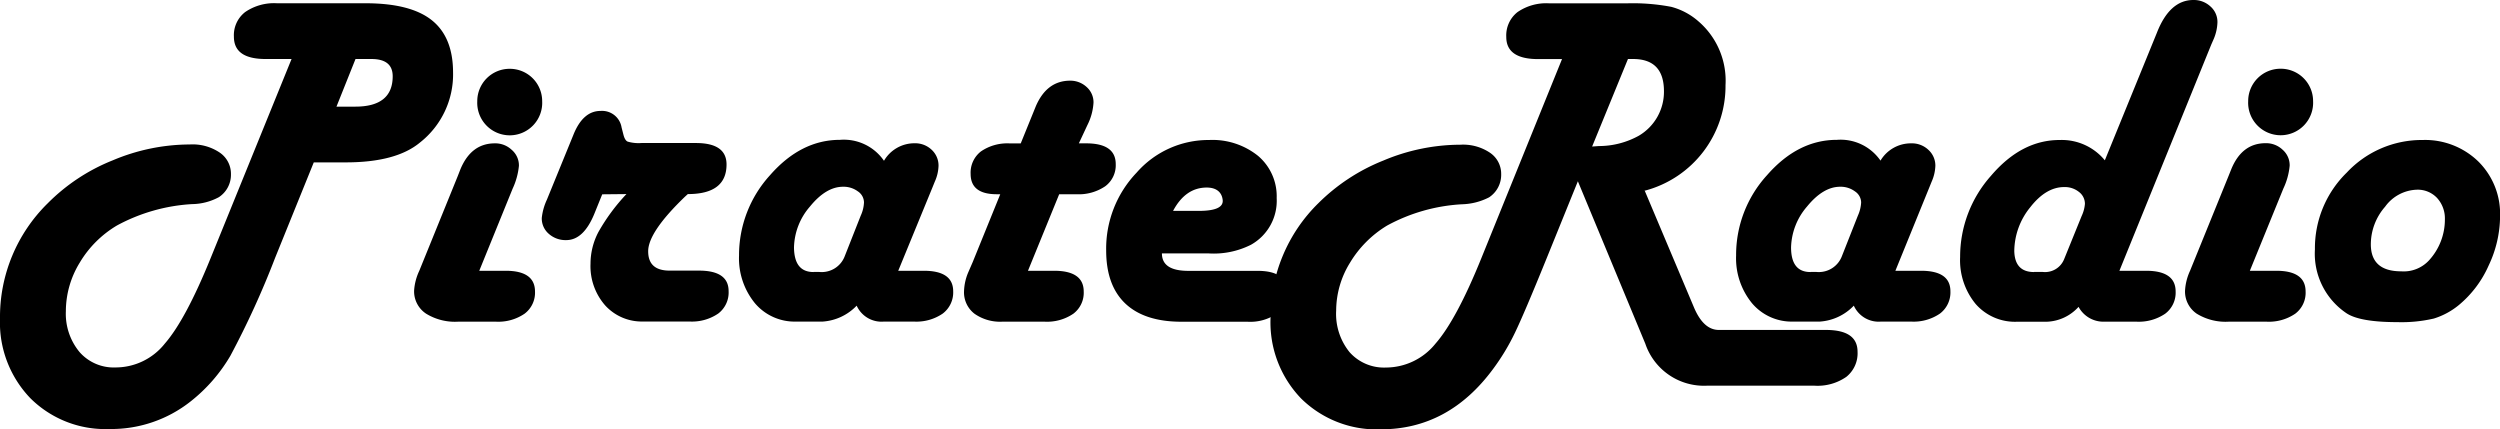 <svg xmlns="http://www.w3.org/2000/svg" viewBox="0 0 313.92 53.88"><g id="Layer_2" data-name="Layer 2"><g id="Layer_1-2" data-name="Layer 1"><path d="M39.4,20.39l-4.86,12a109,109,0,0,1-5.61,12.28,20.4,20.4,0,0,1-5,5.74,16.06,16.06,0,0,1-10.2,3.46A13.32,13.32,0,0,1,3.81,50,13.71,13.71,0,0,1,0,40,20,20,0,0,1,6,25.52a24,24,0,0,1,8.14-5.38,25,25,0,0,1,9.7-2,6.08,6.08,0,0,1,3.72,1A3.22,3.22,0,0,1,29,21.88a3.36,3.36,0,0,1-1.52,2.88,7.28,7.28,0,0,1-3.37.87,22.5,22.5,0,0,0-9.4,2.67A13.37,13.37,0,0,0,10,33a11.69,11.69,0,0,0-1.73,6.08A7.52,7.52,0,0,0,10,44.22a5.71,5.71,0,0,0,4.52,1.92,7.9,7.9,0,0,0,6.18-3q2.61-3,5.75-10.73l10.16-25H33.37c-2.7,0-4-.94-4-2.81a3.67,3.67,0,0,1,1.42-3.09,6.41,6.41,0,0,1,4-1.1H45.91q5.63,0,8.3,2.12t2.68,6.55a10.88,10.88,0,0,1-4.16,8.82q-3,2.49-9.31,2.49Zm2.85-7h2.37c3.12,0,4.69-1.27,4.69-3.81,0-1.45-.89-2.17-2.67-2.17h-2Z"/><path d="M60.18,34h3.31q3.69,0,3.69,2.61a3.3,3.3,0,0,1-1.31,2.78,5.84,5.84,0,0,1-3.64,1H57.57a6.92,6.92,0,0,1-4.06-1A3.35,3.35,0,0,1,52,36.47,6.87,6.87,0,0,1,52.65,34l4.83-11.89.32-.82Q59.15,18,62.14,18a3,3,0,0,1,2.12.82,2.57,2.57,0,0,1,.9,2,8.78,8.78,0,0,1-.79,2.87ZM64,8.64a4.06,4.06,0,0,1,4.08,4.07,4.08,4.08,0,1,1-8.15,0A4.06,4.06,0,0,1,64,8.64Z"/><path d="M75.62,24.4l-1,2.47c-.9,2.18-2.07,3.28-3.52,3.28a3.16,3.16,0,0,1-2.19-.79,2.54,2.54,0,0,1-.88-2,7.25,7.25,0,0,1,.64-2.28L72,16.93c.8-2,1.94-3,3.4-3A2.48,2.48,0,0,1,78.05,16l.23.9c.12.47.29.77.53.88a4.88,4.88,0,0,0,1.73.18h6.85q3.84,0,3.84,2.69,0,3.72-4.86,3.72l-.33.3q-4.65,4.46-4.65,6.88c0,1.62.89,2.43,2.69,2.43h3.69q3.72,0,3.72,2.58a3.32,3.32,0,0,1-1.3,2.81,5.85,5.85,0,0,1-3.65,1H80.8a6.21,6.21,0,0,1-4.79-2,7.46,7.46,0,0,1-1.86-5.25,8.54,8.54,0,0,1,1-4,24.38,24.38,0,0,1,3.51-4.75Z"/><path d="M112.79,34H116q3.69,0,3.69,2.58a3.33,3.33,0,0,1-1.32,2.8,5.86,5.86,0,0,1-3.63,1H111a3.42,3.42,0,0,1-3.43-2,6.51,6.51,0,0,1-4.25,2H100a6.53,6.53,0,0,1-5.2-2.3,8.9,8.9,0,0,1-2-6A14.9,14.9,0,0,1,96.69,22q3.89-4.44,8.78-4.44A6.11,6.11,0,0,1,111,20.19a4.42,4.42,0,0,1,3.84-2.2,3,3,0,0,1,2.15.82,2.7,2.7,0,0,1,.86,2,5.16,5.16,0,0,1-.47,2l-.32.79Zm-10.63.15h.73a3.09,3.09,0,0,0,3.19-2l2-5.07a4.42,4.42,0,0,0,.41-1.67,1.69,1.69,0,0,0-.77-1.38,3,3,0,0,0-1.86-.58c-1.43,0-2.81.83-4.16,2.49a8.09,8.09,0,0,0-2,5.15C99.73,33.15,100.54,34.16,102.16,34.16Z"/><path d="M135.47,18h.91q3.72,0,3.72,2.61a3.28,3.28,0,0,1-1.32,2.78,5.93,5.93,0,0,1-3.63,1H133L129.08,34h3.28q3.72,0,3.72,2.61a3.29,3.29,0,0,1-1.3,2.78,5.85,5.85,0,0,1-3.65,1h-5.24a5.57,5.57,0,0,1-3.53-1,3.38,3.38,0,0,1-1.31-2.79,6.58,6.58,0,0,1,.53-2.4l.56-1.29,3.46-8.52h-.44c-2.19,0-3.28-.85-3.28-2.55a3.37,3.37,0,0,1,1.3-2.83,5.85,5.85,0,0,1,3.65-1h1.34l1.56-3.84.32-.79q1.38-3.25,4.33-3.25a3,3,0,0,1,2.07.8,2.56,2.56,0,0,1,.86,1.95,7.18,7.18,0,0,1-.76,2.81Z"/><path d="M145.9,31.82c0,1.46,1.1,2.19,3.31,2.19h8.7q3.69,0,3.69,2.61a3.29,3.29,0,0,1-1.3,2.78,5.87,5.87,0,0,1-3.65,1h-8.29q-4.63,0-7.05-2.28c-1.61-1.53-2.41-3.75-2.41-6.68a13.81,13.81,0,0,1,3.82-9.76,12,12,0,0,1,9.1-4.1,9.13,9.13,0,0,1,6.16,2,6.64,6.64,0,0,1,2.33,5.29,6.33,6.33,0,0,1-3.22,5.86,10.38,10.38,0,0,1-5.33,1.09Zm1.4-5.34h3.23c2.09,0,3.1-.45,3-1.37s-.73-1.56-2-1.56Q148.86,23.55,147.3,26.48Z"/><path d="M206.51,23.91l6.19,14.67c.8,1.9,1.84,2.85,3.13,2.85l1.17,0h12.25c2.69,0,4,.91,4,2.75a3.78,3.78,0,0,1-1.41,3.14,6.32,6.32,0,0,1-4,1.11h-13.5a7.78,7.78,0,0,1-7.74-5.27l-8.47-20.4-3.92,9.67q-2.82,6.95-4,9.39a27.69,27.69,0,0,1-2.74,4.53q-5.59,7.56-14.09,7.56a13.5,13.5,0,0,1-10-3.87,13.77,13.77,0,0,1-3.84-10.14,20,20,0,0,1,6-14.38,24.28,24.28,0,0,1,8.14-5.35,25,25,0,0,1,9.7-2,6.05,6.05,0,0,1,3.7,1,3.19,3.19,0,0,1,1.42,2.71,3.38,3.38,0,0,1-1.52,2.9,7.85,7.85,0,0,1-3.4.87,22.19,22.19,0,0,0-9.4,2.67A13.67,13.67,0,0,0,169.51,33a11.47,11.47,0,0,0-1.73,6,7.62,7.62,0,0,0,1.69,5.23,5.78,5.78,0,0,0,4.58,1.92,8,8,0,0,0,6.2-3q2.63-3,5.76-10.73l10.13-25h-3q-4,0-4-2.78a3.72,3.72,0,0,1,1.41-3.12,6.35,6.35,0,0,1,4-1.1h9.73a25.61,25.61,0,0,1,5.58.44,8.42,8.42,0,0,1,3.41,1.82,9.82,9.82,0,0,1,3.4,8,13.6,13.6,0,0,1-10.08,13.25Zm-6.59-5.51.85-.06a10.37,10.37,0,0,0,5-1.29,6.4,6.4,0,0,0,3.17-5.59q0-4.05-3.87-4.05h-.65Z"/><path d="M238,34h3.22q3.69,0,3.69,2.58a3.33,3.33,0,0,1-1.32,2.8,5.84,5.84,0,0,1-3.63,1h-3.75a3.42,3.42,0,0,1-3.43-2,6.49,6.49,0,0,1-4.24,2h-3.34a6.52,6.52,0,0,1-5.2-2.3,8.9,8.9,0,0,1-2-6A14.85,14.85,0,0,1,221.88,22q3.88-4.44,8.77-4.44a6.09,6.09,0,0,1,5.48,2.61A4.44,4.44,0,0,1,240,18a3,3,0,0,1,2.15.82,2.67,2.67,0,0,1,.87,2,5.35,5.35,0,0,1-.47,2l-.32.79Zm-10.64.15h.74a3.1,3.1,0,0,0,3.19-2l2-5.07a4.62,4.62,0,0,0,.41-1.67,1.7,1.7,0,0,0-.78-1.38,3,3,0,0,0-1.86-.58q-2.13,0-4.16,2.49a8.14,8.14,0,0,0-2,5.15C224.91,33.15,225.72,34.16,227.34,34.16Z"/><path d="M266.13,34h3.34q3.72,0,3.72,2.61a3.3,3.3,0,0,1-1.31,2.78,5.89,5.89,0,0,1-3.64,1h-3.95A3.54,3.54,0,0,1,261,38.53a5.63,5.63,0,0,1-4,1.87h-3.72a6.55,6.55,0,0,1-5.2-2.23,8.63,8.63,0,0,1-1.95-5.91,15.26,15.26,0,0,1,3.86-10.17q3.84-4.52,8.65-4.51a7,7,0,0,1,5.66,2.55l6.53-16Q272.44,0,275.42,0a3.05,3.05,0,0,1,2.14.81,2.58,2.58,0,0,1,.88,2A5.83,5.83,0,0,1,278,4.83l-.35.8Zm-10.72.15h1.11a2.58,2.58,0,0,0,2.67-1.61l2.2-5.42a4.48,4.48,0,0,0,.41-1.52,1.87,1.87,0,0,0-.75-1.5,2.83,2.83,0,0,0-1.86-.61q-2.28,0-4.26,2.54a8.81,8.81,0,0,0-2,5.51Q253,34.16,255.41,34.16Z"/><path d="M282.51,34h3.31q3.69,0,3.69,2.61a3.29,3.29,0,0,1-1.3,2.78,5.87,5.87,0,0,1-3.65,1H279.9a6.92,6.92,0,0,1-4.06-1,3.36,3.36,0,0,1-1.47-2.88A6.82,6.82,0,0,1,275,34l4.83-11.89.33-.82c.89-2.21,2.34-3.31,4.33-3.31a3,3,0,0,1,2.13.82,2.59,2.59,0,0,1,.89,2,8.53,8.53,0,0,1-.79,2.87Zm3.87-25.37a4.06,4.06,0,0,1,4.07,4.07,4.08,4.08,0,1,1-8.15,0,4.06,4.06,0,0,1,4.08-4.07Z"/><path d="M304.19,17.58a9.59,9.59,0,0,1,7,2.69,9.25,9.25,0,0,1,2.74,6.86,14.59,14.59,0,0,1-1.44,6.22,13.54,13.54,0,0,1-3.72,4.94A9.23,9.23,0,0,1,305.61,40a17.91,17.91,0,0,1-4.56.45q-4.77,0-6.44-1.14a9,9,0,0,1-3.93-8,13.27,13.27,0,0,1,4-9.64A12.89,12.89,0,0,1,304.19,17.58Zm-.7,6.24a5.12,5.12,0,0,0-4,2.14,7.19,7.19,0,0,0-1.79,4.71q0,3.4,3.81,3.4A4.32,4.32,0,0,0,305,32.7a7.58,7.58,0,0,0,2-5.16,3.81,3.81,0,0,0-1-2.7A3.33,3.33,0,0,0,303.49,23.82Z"/></g></g></svg>